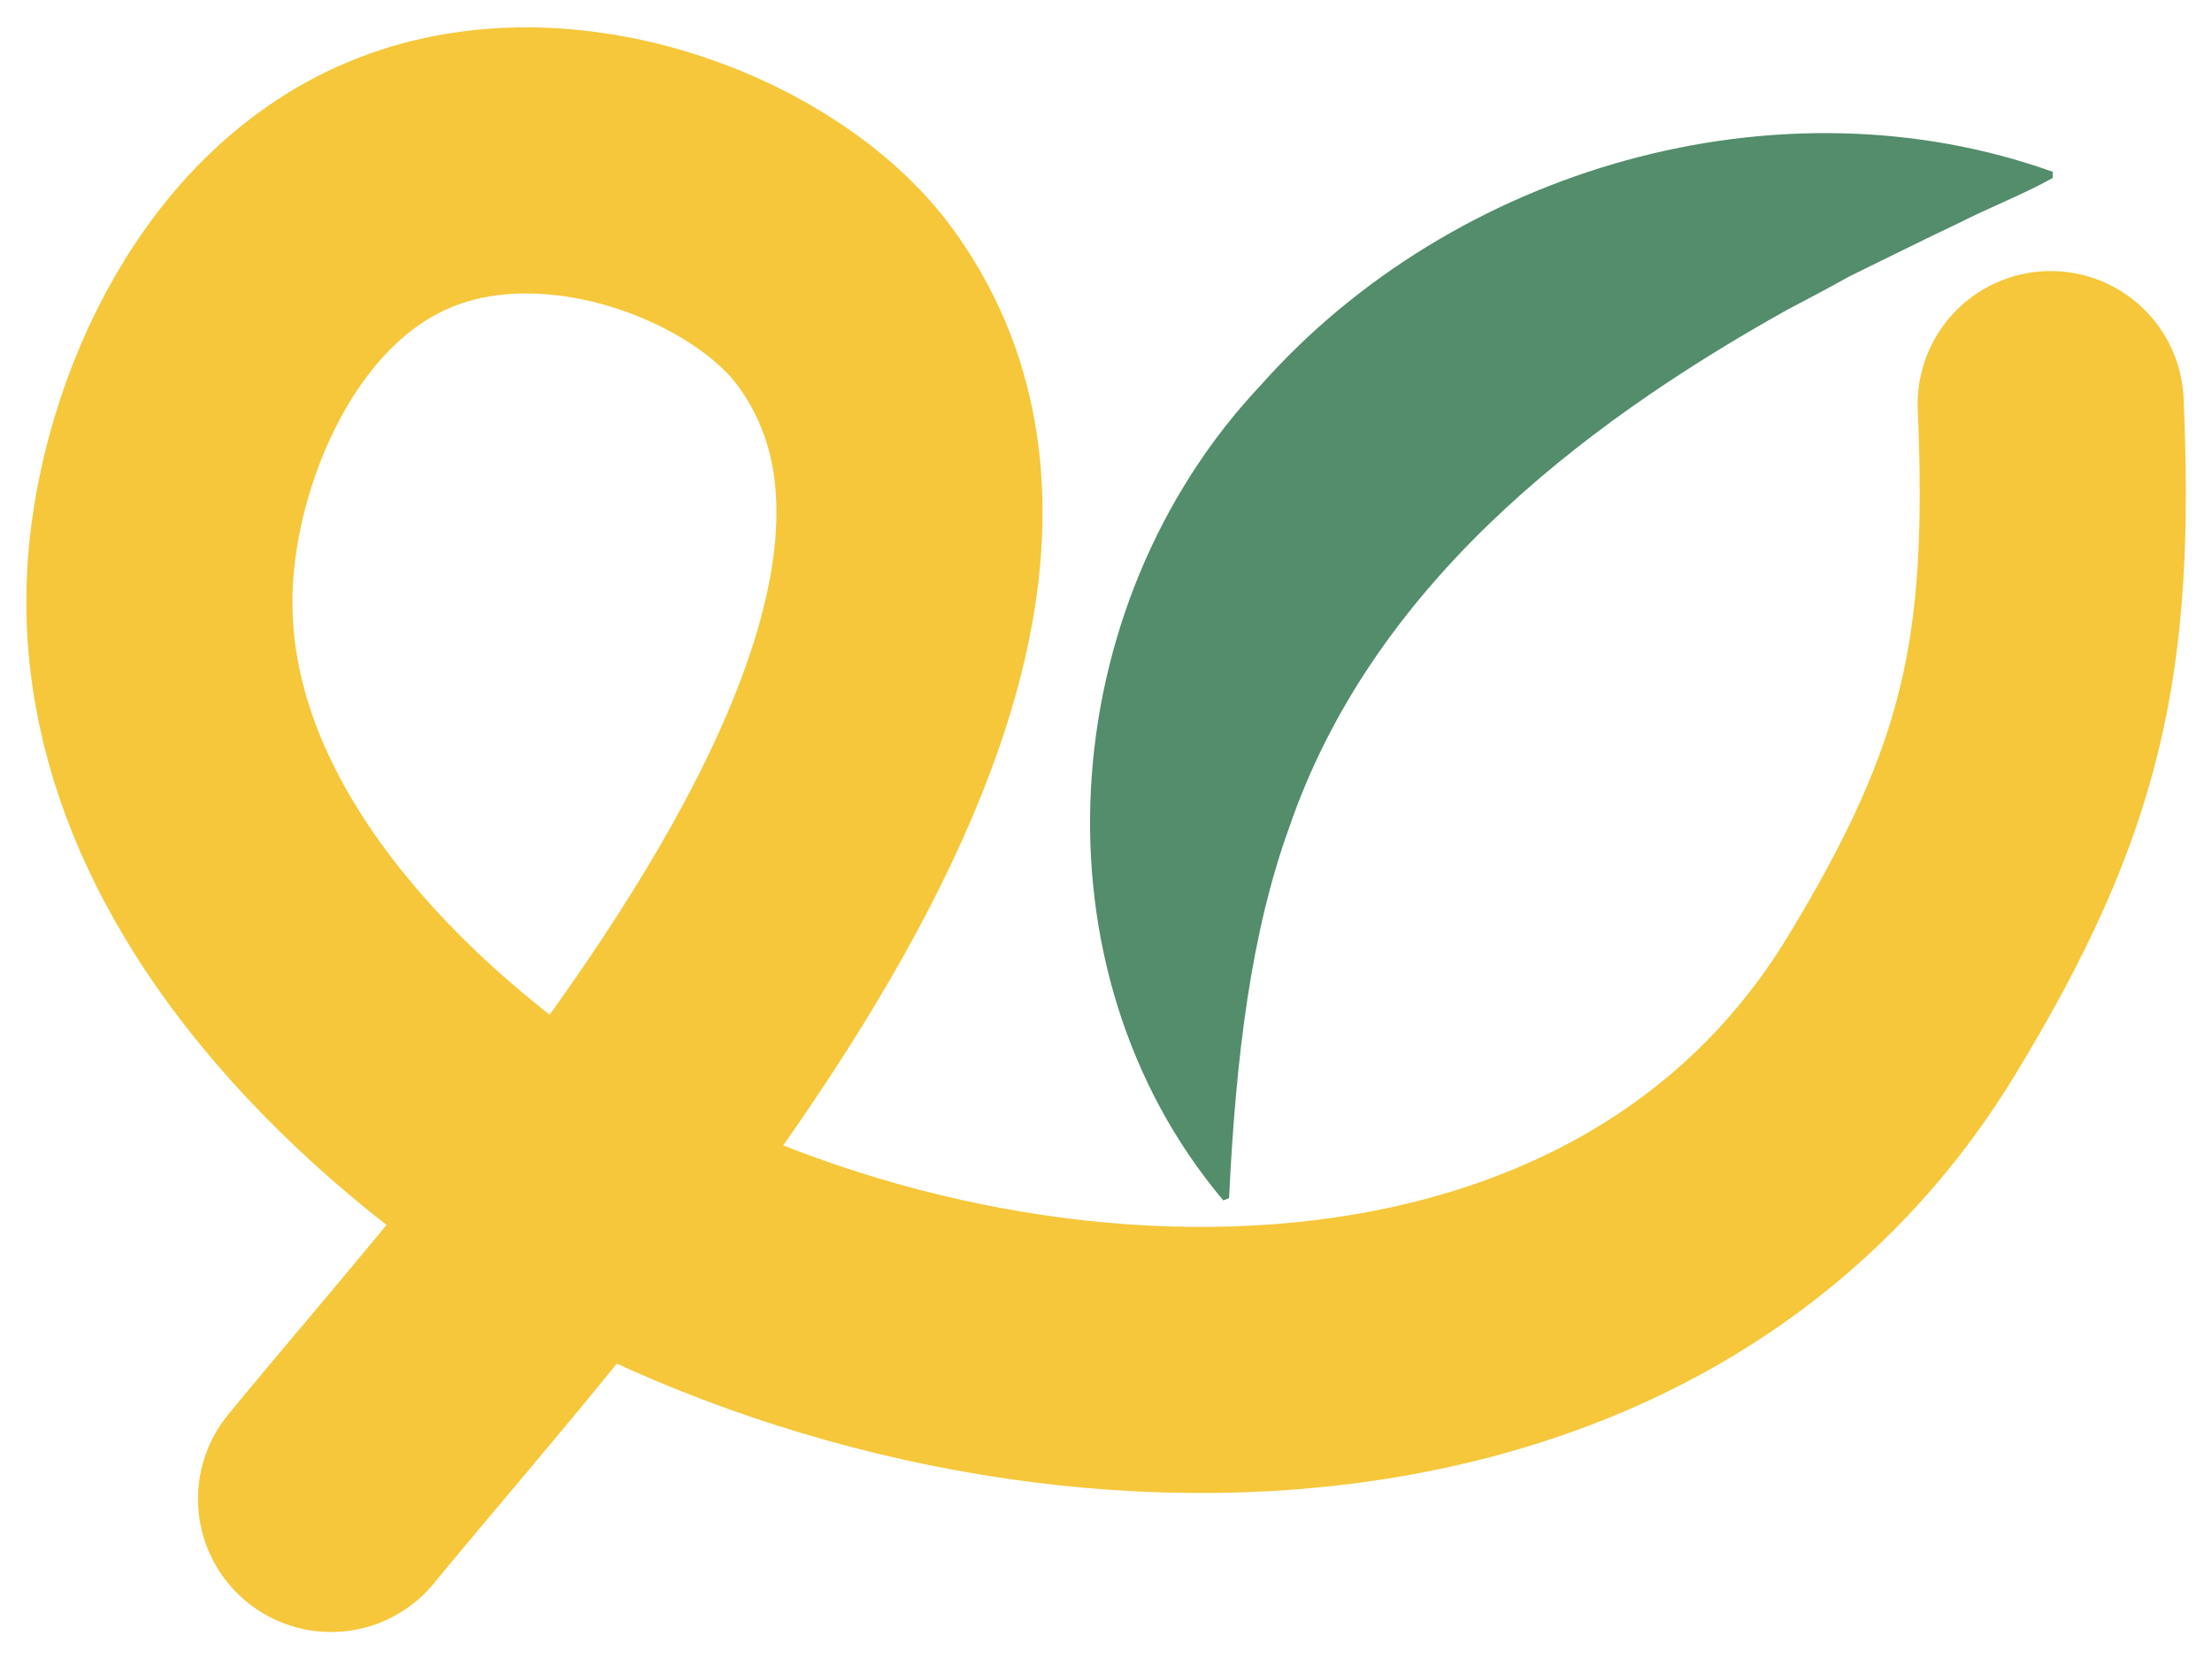 <svg width="132" height="99" viewBox="0 0 132 99" fill="none" xmlns="http://www.w3.org/2000/svg">
<path d="M73.01 71.645C61.373 57.853 62.809 36.16 75.249 22.97C86.743 10.022 106.151 4.409 122.494 10.251V10.624C120.674 11.636 118.674 12.395 116.842 13.334C114.795 14.298 112.353 15.526 110.317 16.514C109.575 16.948 107.456 18.068 106.666 18.477C93.939 25.584 81.786 35.208 76.925 49.398C74.674 55.625 73.752 62.949 73.345 71.501L72.998 71.633L73.01 71.645Z" fill="#538D6B"/>
<path d="M122.374 24.115C123.02 39.135 121.32 47.085 113.478 59.997C97.087 86.979 58.391 85.341 33.584 70.766C32.327 70.031 7.962 55.264 9.59 33.859C10.225 25.452 15.014 14.153 24.712 10.684C34.063 7.336 45.796 12.045 50.394 18.273C65.455 38.714 32.71 73.645 19.755 89.448" stroke="#F6C73A" stroke-width="15.88" stroke-linecap="round" stroke-linejoin="round"/>
</svg>
